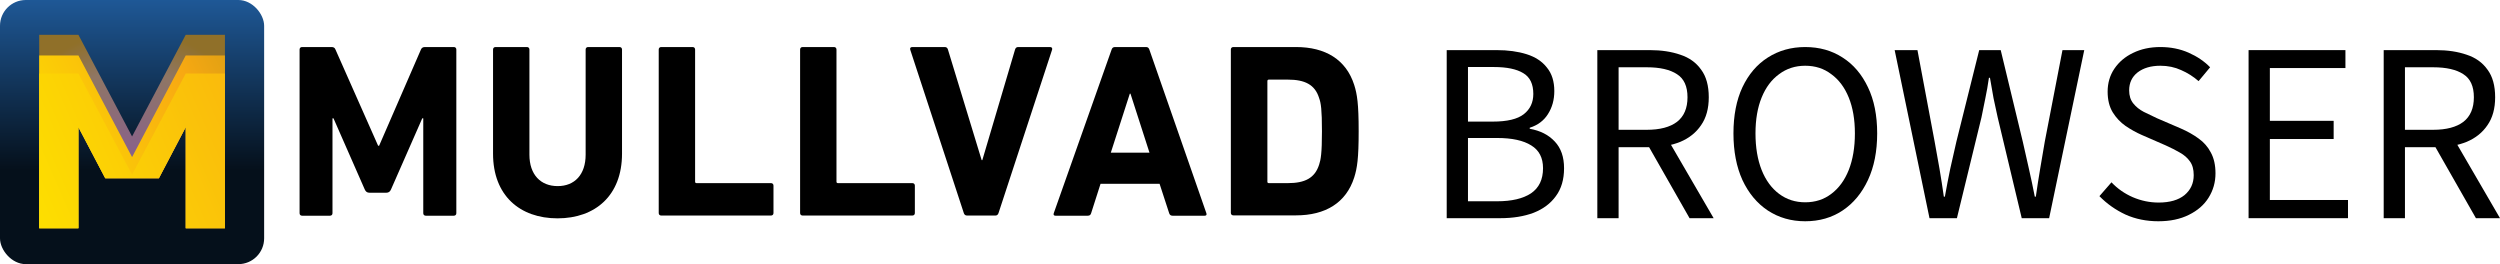 <?xml version="1.0" encoding="utf-8"?>
<svg className="company-card-logo" xmlns="http://www.w3.org/2000/svg" viewBox="23.246 24.448 454.307 48" width="454.307px" height="48px">
  <defs>
    <clipPath id="clip0_279_790">
      <rect width="48" height="48" rx="4.688" fill="white"/>
    </clipPath>
    <linearGradient id="paint0_linear_279_790" x1="24" y1="-1.734" x2="24" y2="48" gradientUnits="userSpaceOnUse">
      <stop stop-color="#205C9D"/>
      <stop offset="0.655" stop-color="#05101B"/>
    </linearGradient>
    <radialGradient id="paint1_radial_279_790" cx="0" cy="0" r="1" gradientUnits="userSpaceOnUse" gradientTransform="translate(24 28.641) rotate(-90) scale(23.156 23.132)">
      <stop stop-color="#88608C"/>
      <stop offset="0.693" stop-color="#8F7664"/>
      <stop offset="1" stop-color="#907029"/>
    </radialGradient>
    <linearGradient id="paint2_linear_279_790" x1="48.153" y1="13.938" x2="7.3" y2="34.281" gradientUnits="userSpaceOnUse">
      <stop stop-color="#D59C14"/>
      <stop offset="0.29" stop-color="#F8A912"/>
      <stop offset="1" stop-color="#FDDF00"/>
    </linearGradient>
    <linearGradient id="paint3_linear_279_790" x1="66.251" y1="9.465" x2="4.675" y2="36.249" gradientUnits="userSpaceOnUse">
      <stop stop-color="#D59C14"/>
      <stop offset="0.07" stop-color="#F8A912"/>
      <stop offset="1" stop-color="#FDDF00"/>
    </linearGradient>
  </defs>
  <g clip-path="url(#clip0_279_790)" transform="matrix(1, 0, 0, 1, 23.246, 24.448)">
    <path d="M0 0H48V48H0V0Z" fill="url(#paint0_linear_279_790)"/>
    <path d="M14.25 6.328H7.125V41.484H14.25V23.109L19.125 32.391H28.875L33.75 23.109V41.484H40.875V6.328H33.75L24 24.797L14.25 6.328Z" fill="url(#paint1_radial_279_790)"/>
    <path d="M14.25 10.078H7.125V41.484H14.25V23.109L19.125 32.391H28.875L33.75 23.109V41.484H40.875V10.078H33.75L24 28.547L14.25 10.078Z" fill="url(#paint2_linear_279_790)"/>
    <path d="M14.25 13.359H7.125V41.484H14.25V23.109L19.125 32.391H28.875L33.75 23.109V41.484H40.875V13.359H33.75L24 31.734L14.25 13.359Z" fill="url(#paint3_linear_279_790)"/>
  </g>
  <path d="M 77.687 33.447 C 77.687 33.177 77.867 32.996 78.137 32.996 L 83.486 32.996 C 83.847 32.996 84.087 33.117 84.207 33.447 L 91.959 50.935 L 92.14 50.935 L 99.742 33.447 C 99.862 33.147 100.103 32.996 100.463 32.996 L 105.722 32.996 C 105.992 32.996 106.172 33.177 106.172 33.447 L 106.172 63.195 C 106.172 63.465 105.992 63.646 105.722 63.646 L 100.613 63.646 C 100.343 63.646 100.163 63.465 100.163 63.195 L 100.163 45.947 L 99.982 45.947 L 94.303 58.868 C 94.123 59.289 93.852 59.469 93.462 59.469 L 90.367 59.469 C 89.976 59.469 89.706 59.289 89.526 58.868 L 83.847 45.947 L 83.666 45.947 L 83.666 63.195 C 83.666 63.465 83.486 63.646 83.215 63.646 L 78.137 63.646 C 77.867 63.646 77.687 63.465 77.687 63.195 L 77.687 33.447 Z" fill="context-fill black"/>
  <path d="M 112.843 52.378 L 112.843 33.447 C 112.843 33.177 113.023 32.996 113.294 32.996 L 119.003 32.996 C 119.273 32.996 119.454 33.177 119.454 33.447 L 119.454 52.558 C 119.454 56.194 121.497 58.267 124.592 58.267 C 127.657 58.267 129.67 56.194 129.67 52.558 L 129.67 33.447 C 129.67 33.177 129.85 32.996 130.121 32.996 L 135.83 32.996 C 136.1 32.996 136.281 33.177 136.281 33.447 L 136.281 52.378 C 136.281 59.98 131.413 64.126 124.562 64.126 C 117.711 64.126 112.843 59.98 112.843 52.378 Z" fill="context-fill black"/>
  <path d="M 142.951 33.447 C 142.951 33.177 143.131 32.996 143.402 32.996 L 149.111 32.996 C 149.382 32.996 149.562 33.177 149.562 33.447 L 149.562 57.456 C 149.562 57.636 149.652 57.726 149.832 57.726 L 163.354 57.726 C 163.625 57.726 163.805 57.906 163.805 58.177 L 163.805 63.165 C 163.805 63.435 163.625 63.616 163.354 63.616 L 143.402 63.616 C 143.131 63.616 142.951 63.435 142.951 63.165 L 142.951 33.447 Z" fill="context-fill black"/>
  <path d="M 168.643 33.447 C 168.643 33.177 168.823 32.996 169.093 32.996 L 174.803 32.996 C 175.073 32.996 175.253 33.177 175.253 33.447 L 175.253 57.456 C 175.253 57.636 175.343 57.726 175.524 57.726 L 189.046 57.726 C 189.316 57.726 189.497 57.906 189.497 58.177 L 189.497 63.165 C 189.497 63.435 189.316 63.616 189.046 63.616 L 169.093 63.616 C 168.823 63.616 168.643 63.435 168.643 63.165 L 168.643 33.447 Z" fill="context-fill black"/>
  <path d="M 198.962 63.616 C 198.661 63.616 198.481 63.435 198.391 63.165 L 188.655 33.477 C 188.565 33.147 188.745 32.996 189.046 32.996 L 194.905 32.996 C 195.206 32.996 195.416 33.117 195.506 33.447 L 201.636 53.549 L 201.756 53.549 L 207.706 33.447 C 207.796 33.147 207.976 32.996 208.277 32.996 L 214.076 32.996 C 214.346 32.996 214.527 33.177 214.437 33.477 L 204.701 63.165 C 204.611 63.435 204.431 63.616 204.16 63.616 L 198.962 63.616 Z" fill="context-fill black"/>
  <path d="M 225.254 33.447 C 225.344 33.177 225.524 32.996 225.855 32.996 L 231.534 32.996 C 231.835 32.996 232.015 33.177 232.105 33.447 L 242.472 63.195 C 242.562 63.465 242.472 63.646 242.171 63.646 L 236.312 63.646 C 236.011 63.646 235.801 63.496 235.711 63.195 L 233.968 57.846 L 223.241 57.846 L 221.528 63.195 C 221.438 63.496 221.258 63.646 220.927 63.646 L 215.038 63.646 C 214.737 63.646 214.647 63.465 214.737 63.195 L 225.254 33.447 Z M 232.135 52.197 L 228.679 41.47 L 228.559 41.47 L 225.104 52.197 L 232.135 52.197 Z" fill="context-fill black"/>
  <path d="M 246.919 33.447 C 246.919 33.177 247.099 32.996 247.369 32.996 L 258.758 32.996 C 264.106 32.996 267.862 35.28 269.335 39.877 C 269.876 41.59 270.146 43.303 270.146 48.291 C 270.146 53.279 269.876 54.992 269.335 56.704 C 267.862 61.302 264.106 63.586 258.758 63.586 L 247.369 63.586 C 247.099 63.586 246.919 63.405 246.919 63.135 L 246.919 33.447 Z M 253.83 57.726 L 257.285 57.726 C 260.35 57.726 262.183 56.825 262.964 54.361 C 263.265 53.459 263.475 52.287 263.475 48.321 C 263.475 44.355 263.295 43.183 262.964 42.282 C 262.213 39.817 260.35 38.916 257.285 38.916 L 253.83 38.916 C 253.65 38.916 253.559 39.006 253.559 39.186 L 253.559 57.486 C 253.559 57.636 253.65 57.726 253.83 57.726 Z" fill="context-fill black"/>
  <path d="M 286.146 64.097 L 286.146 33.555 L 295.225 33.555 C 297.273 33.555 299.089 33.803 300.671 34.3 C 302.254 34.797 303.48 35.604 304.349 36.721 C 305.251 37.807 305.7 39.235 305.7 41.004 C 305.7 42.587 305.313 43.984 304.536 45.195 C 303.792 46.374 302.69 47.197 301.231 47.662 L 301.231 47.848 C 303.156 48.19 304.677 48.966 305.792 50.176 C 306.91 51.356 307.471 52.97 307.471 55.018 C 307.471 57.067 306.972 58.758 305.979 60.093 C 305.018 61.428 303.667 62.436 301.93 63.119 C 300.192 63.771 298.173 64.097 295.877 64.097 L 286.146 64.097 Z M 290.01 46.545 L 294.526 46.545 C 297.134 46.545 299.011 46.095 300.159 45.195 C 301.307 44.295 301.884 43.068 301.884 41.516 C 301.884 39.716 301.277 38.459 300.067 37.745 C 298.856 37 297.071 36.628 294.713 36.628 L 290.01 36.628 L 290.01 46.545 Z M 290.01 61.024 L 295.318 61.024 C 297.956 61.024 300.005 60.543 301.464 59.581 C 302.923 58.588 303.651 57.067 303.651 55.018 C 303.651 53.125 302.936 51.744 301.51 50.875 C 300.084 49.975 298.018 49.524 295.318 49.524 L 290.01 49.524 L 290.01 61.024 Z" fill="context-fill black"/>
  <path d="M 313.517 64.097 L 313.517 33.555 L 323.061 33.555 C 325.139 33.555 326.989 33.834 328.602 34.393 C 330.215 34.921 331.471 35.821 332.372 37.093 C 333.303 38.335 333.769 40.011 333.769 42.122 C 333.769 44.17 333.303 45.862 332.372 47.197 C 331.471 48.531 330.215 49.54 328.602 50.223 C 326.989 50.875 325.139 51.2 323.061 51.2 L 317.382 51.2 L 317.382 64.097 L 313.517 64.097 Z M 317.382 48.035 L 322.503 48.035 C 324.894 48.035 326.723 47.554 327.995 46.591 C 329.267 45.598 329.903 44.108 329.903 42.122 C 329.903 40.135 329.267 38.738 327.995 37.932 C 326.723 37.093 324.894 36.674 322.503 36.674 L 317.382 36.674 L 317.382 48.035 Z M 330.277 64.097 L 322.317 50.13 L 325.343 48.081 L 334.654 64.097 L 330.277 64.097 Z" fill="context-fill black"/>
  <path d="M 351.29 64.656 C 348.746 64.656 346.48 64.004 344.494 62.7 C 342.536 61.397 341.002 59.55 339.884 57.16 C 338.799 54.77 338.254 51.945 338.254 48.686 C 338.254 45.427 338.799 42.634 339.884 40.306 C 341.002 37.947 342.536 36.147 344.494 34.905 C 346.48 33.633 348.746 32.996 351.29 32.996 C 353.867 32.996 356.133 33.633 358.087 34.905 C 360.044 36.147 361.579 37.947 362.697 40.306 C 363.815 42.634 364.372 45.427 364.372 48.686 C 364.372 51.945 363.815 54.77 362.697 57.16 C 361.579 59.55 360.044 61.397 358.087 62.7 C 356.133 64.004 353.867 64.656 351.29 64.656 Z M 351.29 61.21 C 353.123 61.21 354.703 60.698 356.038 59.674 C 357.405 58.65 358.461 57.206 359.205 55.344 C 359.949 53.451 360.323 51.232 360.323 48.686 C 360.323 46.172 359.949 43.999 359.205 42.168 C 358.461 40.337 357.405 38.925 356.038 37.931 C 354.703 36.907 353.123 36.395 351.29 36.395 C 349.49 36.395 347.907 36.907 346.543 37.931 C 345.176 38.925 344.12 40.337 343.376 42.168 C 342.631 43.999 342.258 46.172 342.258 48.686 C 342.258 51.232 342.631 53.451 343.376 55.344 C 344.12 57.206 345.176 58.65 346.543 59.674 C 347.907 60.698 349.49 61.21 351.29 61.21 Z" fill="context-fill black"/>
  <path d="M 373.88 64.097 L 367.549 33.555 L 371.69 33.555 L 374.812 50.176 C 375.123 51.821 375.415 53.466 375.697 55.111 C 375.976 56.756 376.238 58.448 376.487 60.186 L 376.674 60.186 C 376.985 58.448 377.31 56.756 377.651 55.111 C 378.025 53.466 378.395 51.821 378.769 50.176 L 382.913 33.555 L 386.821 33.555 L 390.828 50.176 C 391.199 51.79 391.572 53.435 391.943 55.111 C 392.317 56.756 392.674 58.448 393.015 60.186 L 393.202 60.186 C 393.451 58.448 393.713 56.756 393.992 55.111 C 394.271 53.466 394.553 51.821 394.831 50.176 L 398.044 33.555 L 402.002 33.555 L 395.621 64.097 L 390.641 64.097 L 386.264 45.753 C 386.015 44.605 385.769 43.457 385.52 42.308 C 385.303 41.128 385.084 39.887 384.867 38.583 L 384.68 38.583 C 384.494 39.887 384.277 41.128 384.028 42.308 C 383.812 43.457 383.579 44.605 383.33 45.753 L 378.861 64.097 L 373.88 64.097 Z" fill="context-fill black"/>
  <path d="M 415.467 64.656 C 413.297 64.656 411.31 64.252 409.51 63.445 C 407.71 62.607 406.126 61.49 404.759 60.093 L 406.949 57.579 C 408.035 58.727 409.323 59.627 410.812 60.279 C 412.333 60.931 413.9 61.257 415.516 61.257 C 417.533 61.257 419.1 60.807 420.218 59.907 C 421.336 58.976 421.894 57.765 421.894 56.275 C 421.894 55.22 421.661 54.382 421.195 53.761 C 420.759 53.14 420.156 52.613 419.379 52.178 C 418.635 51.744 417.782 51.309 416.818 50.875 L 412.441 48.966 C 411.448 48.531 410.471 47.988 409.51 47.336 C 408.579 46.684 407.802 45.862 407.182 44.869 C 406.559 43.844 406.251 42.587 406.251 41.097 C 406.251 39.545 406.654 38.164 407.461 36.954 C 408.3 35.712 409.431 34.75 410.861 34.067 C 412.317 33.353 413.979 32.996 415.841 32.996 C 417.703 32.996 419.412 33.338 420.962 34.021 C 422.513 34.704 423.818 35.588 424.874 36.674 L 422.779 39.189 C 421.815 38.35 420.759 37.683 419.612 37.187 C 418.464 36.659 417.205 36.395 415.841 36.395 C 414.133 36.395 412.753 36.799 411.697 37.606 C 410.674 38.413 410.162 39.499 410.162 40.865 C 410.162 41.827 410.408 42.619 410.907 43.239 C 411.402 43.86 412.038 44.372 412.815 44.776 C 413.621 45.179 414.428 45.567 415.235 45.939 L 419.566 47.802 C 420.776 48.329 421.848 48.935 422.779 49.617 C 423.739 50.3 424.484 51.154 425.012 52.178 C 425.572 53.202 425.851 54.459 425.851 55.949 C 425.851 57.563 425.431 59.037 424.595 60.372 C 423.785 61.676 422.592 62.716 421.008 63.492 C 419.457 64.268 417.612 64.656 415.467 64.656 Z" fill="context-fill black"/>
  <path d="M 431.864 64.097 L 431.864 33.555 L 449.464 33.555 L 449.464 36.814 L 435.73 36.814 L 435.73 46.405 L 447.323 46.405 L 447.323 49.711 L 435.73 49.711 L 435.73 60.791 L 449.93 60.791 L 449.93 64.097 L 431.864 64.097 Z" fill="context-fill black"/>
  <path d="M 456.418 64.097 L 456.418 33.555 L 465.962 33.555 C 468.041 33.555 469.887 33.834 471.5 34.393 C 473.117 34.921 474.372 35.821 475.274 37.093 C 476.205 38.335 476.671 40.011 476.671 42.122 C 476.671 44.17 476.205 45.862 475.274 47.197 C 474.372 48.531 473.117 49.54 471.5 50.223 C 469.887 50.875 468.041 51.2 465.962 51.2 L 460.281 51.2 L 460.281 64.097 L 456.418 64.097 Z M 460.281 48.035 L 465.402 48.035 C 467.792 48.035 469.625 47.554 470.897 46.591 C 472.169 45.598 472.805 44.108 472.805 42.122 C 472.805 40.135 472.169 38.738 470.897 37.932 C 469.625 37.093 467.792 36.674 465.402 36.674 L 460.281 36.674 L 460.281 48.035 Z M 473.179 64.097 L 465.215 50.13 L 468.241 48.081 L 477.553 64.097 L 473.179 64.097 Z" fill="context-fill black"/>
</svg>